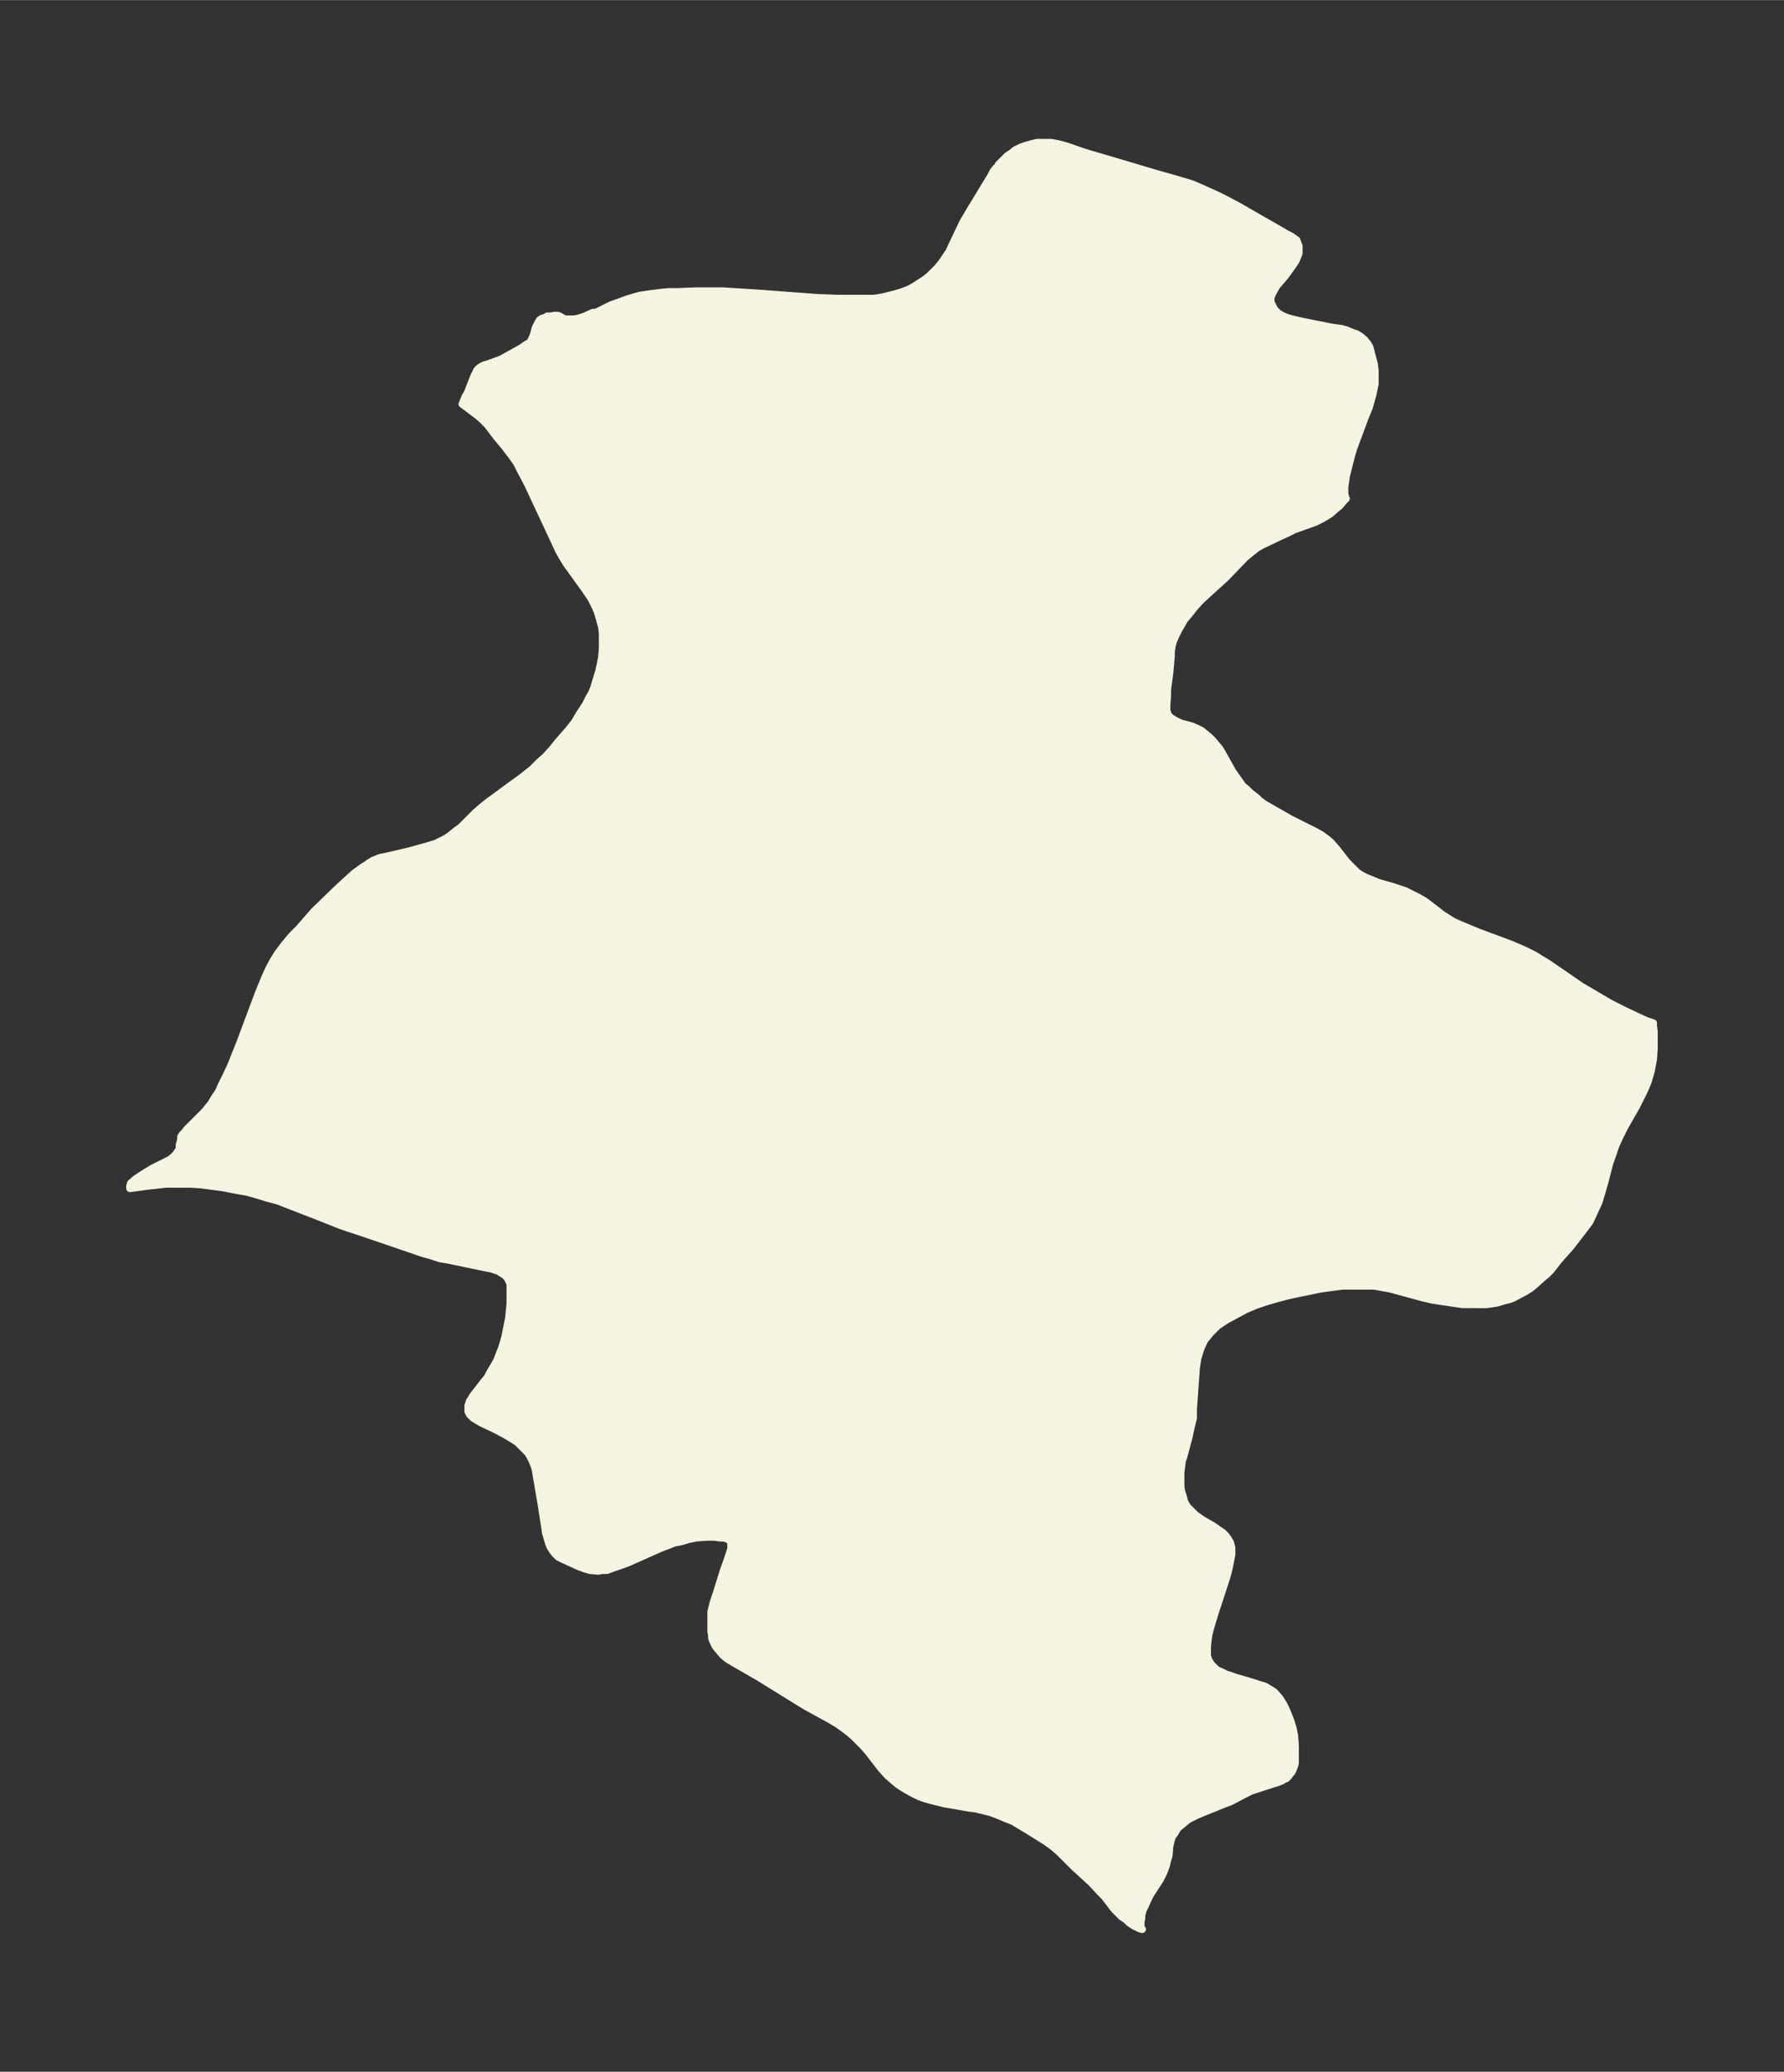 <svg xmlns="http://www.w3.org/2000/svg" xmlns:xlink="http://www.w3.org/1999/xlink" width="322.1" height="374" viewBox="0 0 241.6 280.5"><rect x="0" y="0" width="241.6" height="280.5" fill="#333333" stroke="none"/><defs><style>*{stroke-linejoin:round;stroke-linecap:butt}</style></defs><g id="figure_1"><path id="patch_1" fill="none" d="M0 280.5h241.6V0H0z"/><g id="axes_1"><g id="PatchCollection_1"><defs><path id="mc370ecc0a1" stroke="#f4f4e2" d="M182.3-213.2v.2l-.4.4-.4.5-.7.6-.7.6-1 .6-1 .5-2.8 1-.8.4-1.3.6-2.3 1.1-.7.4-.5.4-.5.4-.6.5-2.6 2.7-2.2 2-1.2 1.1-.9 1-.7.9-.6.7-.4.7-.4.7-.4.8-.3.7-.2.7-.1.7v.6l-.2 2.3-.3 2.2v.7l-.1 1.5v.7l.2.6.4.4.5.3.4.2.4.2 1.5.4.7.3.6.3.5.4.6.5.4.4.6.7.4.5.3.5 1.4 2.5.7 1 .7 1 .5.4.5.5.9.7.4.4.7.5 1.4.8 2.1 1.2 3.4 1.7.7.4.7.5.6.5.8.9 1.4 1.8.7.7.7.7.6.4.6.3 1 .4.7.3 1.8.5.9.3.9.3 1.2.6.6.3.7.4.7.5 1.8 1.4 1.1.7.5.3.9.4 1.2.5 1.2.5 2.7 1 1.6.6 1.2.5 1.1.5 1 .5.8.5 1 .6 3.5 2.4 1 .7 1.2.7 1.7 1 1.2.7 2 1 1.7.8 1.1.5.9.3v.4l.1.7v2.4l-.1 1.4-.3 1.6-.4 1.4-.5 1.2-.5 1-.6 1.2-1.6 2.8-.6 1.2-.6 1.3-.4 1.2-.4 1.1-.7 2.7-.4 1.4-.4 1.3-.6 1.3-.6 1.3-.6.8-1 1.3-1 1.3-1.6 1.8-1.1 1.4-.5.5-.6.5-1 .9-.6.5-.8.5-.4.2-1.1.6-.5.2-.8.2-1 .3-1.4.2H198l-2.7-.4-1.3-.2-1.3-.3-4.4-1.2-1.1-.2-1.1-.2h-4.3l-1.5.2-1.5.2-1.4.3-1.5.3-1.4.3-1.5.4-1.4.4-1.5.5-1.4.6-1.3.7-1.3.7-1.2.8-1 1-.8 1-.5 1.1-.4 1.3-.2 1.3-.1 1.4-.3 4.2v1.2l-.3 1.2-.3 1.4-.7 2.6-.2.6-.2 1.6v1.8l.1.7.2.6.2.8.4.7.6.6.5.5 1 .7 1.4.8.7.5.6.4.4.4.3.4.3.5.2.7v1l-.2 1-.2 1-.3 1.1-1.6 4.9-.3 1-.3 1-.2.8-.1.7-.1.9v1.3l.2.6.2.3.2.3.5.5.4.3.3.1.8.4.4.1.8.3 2.4.7.9.3.7.2.5.3.5.3.3.2.7.8.5.8.3.6.3.7.4 1 .3 1 .2 1 .1 1.3v2.4l-.1.4-.2.5-.2.4-.2.2-.2.3-.3.3-.3.1-.3.2-.5.2-2.2.7-1.5.5-.8.4-1.9 1-.8.3-3.2 1.3-.7.3-1 .5-.4.3-.6.5-.5.4-.4.7-.3.4-.2.5-.2.9-.1 1.2-.2.7-.2.8-.3.8-.5 1-1.3 2-.4.8-.3.7-.3.6-.2.7v.4l-.1.6v.7l.2.2h-.1l-.3-.1-.8-.4-.6-.4-.4-.4-.6-.4-.5-.5-.5-.5-1.3-1.7-.6-.6-1.2-1.3-2.3-2.1-2-2-.8-.7-.4-.3-.7-.5-.8-.5-1.6-1-1-.6-1-.6-1-.4-1.2-.5-.8-.3-.8-.2-1.2-.3-.8-.1-3.5-.6-.8-.2-1.2-.3-.7-.2-.8-.3-1-.5-1.2-.7-.6-.4-.6-.5-.8-.7-.9-1-1.7-2.2-.7-.8-.7-.7-.6-.6-.7-.6-.8-.6-.7-.5-1.2-.7-3.1-1.7-1.3-.8-5-3.1-3.3-1.9-1-.6-.6-.5-.6-.7-.4-.5-.3-.6-.2-.5v-.4l-.1-.5v-2.7l.3-1.2.4-1.2 1-3.2.4-1.1.5-1.5.1-.4v-.9l-.3-.2-.3-.2-.5-.1h-.4l-.7-.1h-1.2l-1.3.1-1 .2-1 .3-1 .2-1 .4-.8.3-4.5 2-1.4.5-.6.2-.8.3h-.6l-.6.1-1.1-.1-.7-.2-.8-.3-2.2-1-.6-.3-.4-.4-.4-.5-.3-.5-.2-.5-.2-.7-.2-.7-.1-.7-.5-3.2-.7-4.1-.1-.6-.2-.6-.2-.5-.3-.6-.3-.5-.4-.4-.5-.5-.5-.5-.6-.4-1-.6-1.3-.7-2.1-1-1-.6-.3-.3-.2-.2-.1-.2-.1-.2v-.8l.2-.6.2-.3.3-.5.4-.5 1-1.3.5-.6.3-.6.6-1 .4-.7.3-.8.4-1 .4-1.4.2-1 .3-1.5.2-2v-2.6l-.1-.3-.1-.2-.2-.4-.2-.2-.2-.2-.5-.3-.3-.2-.9-.3-1-.2-4.8-1-1.2-.2-1.2-.4-1.1-.3-8.2-2.8-3-1-3-1.2-4.4-1.7-1-.4-1.5-.4-1.3-.4-1.4-.4-1.7-.3-1.5-.3-1.5-.2-1.5-.2-1.5-.1h-3.3l-2.7.3-2.2.3v-.3l.1-.4.7-.6.9-.6 1.3-.8.6-.3 1.4-.7.4-.2.5-.4.3-.3.2-.3.2-.3.1-.2v-.5l.2-.7v-.4l.2-.3.3-.3.3-.4 2-2 .5-.5.3-.4.5-.6.4-.7.6-.9.4-.9.6-1.2.7-1.5 1.2-3L35-146l.9-2.2.6-1.3.6-1.1.5-.8.9-1.2 1-1.2 1-1 2-2.3 3.3-3.2 1.1-1 1.1-1 1.1-.8.5-.3.4-.3.5-.3 1-.4 1-.2 3-.7 2.5-.7 1-.3.8-.4.6-.3.7-.5.6-.5.7-.5 2-2 .8-.7 1-.8.7-.5 2.3-1.7 1.4-1 1.5-1.2 1-1 .8-.7.9-1 .8-1 1.4-1.6.8-1 .7-1.2.4-.6.4-.6.5-1 .3-.5.3-.7.3-1 .4-1.3.2-.9.2-1 .1-1.3v-2l-.1-.8-.3-1.1-.3-1-.3-.7-.5-1-.8-1.2-1.8-2.5-.8-1.1-.6-1-.4-.7-.6-1.3-2.9-6.2-.7-1.5-1-1.9-.5-1-.7-1-1-1.3-1-1.2L66-223l-.8-.8-.6-.5-2-1.5.4-1 .3-.5.9-2.3.2-.4.2-.4.3-.3.3-.2.4-.2.4-.1 1.1-.4.8-.3 2.7-1.5.7-.5.4-.2.2-.3.2-.4.2-.5.2-.8.2-.4.2-.4.2-.3.3-.2.4-.1.3-.2h.4l.6-.1h.4l.3.1.5.3.3.1h1.1l.6-.1.9-.3 1.1-.5h.4l2-1 1.4-.5.8-.3 1-.3.7-.2 1.3-.2 1.6-.2 1-.1h1.2l2.5-.1h3.7l4.8.3 8 .6 2.7.1h5l1.2-.2.4-.1 1.2-.3 1-.3 1-.4.7-.4.6-.4.8-.5.6-.5.5-.5.5-.5.5-.6.3-.4.4-.6.4-.6 1.9-4 1-1.7 2.8-4.6.3-.6.4-.5h.2l.1-.4.4-.4.4-.4.4-.4.6-.4.5-.4.8-.4.6-.2.7-.2.8-.2h2l1 .2 1.1.3 2.3.8 1 .3 3.4 1 4.7 1.4 3.5 1 2 .6 1.4.6 2 .9 1.4.7 1.5.8 2.6 1.5 2.8 1.6 1.2.7.6.3.4.3.3.2.1.3.2.5v1l-.2.5-.2.5-.4.6-.5.7-.5.7-1.2 1.4-.4.7-.3.6-.1.3v.6l.2.4.3.6.5.5.7.4.5.2.7.2 1.3.3 4 .8 1.4.2.7.2.7.3.6.2.5.3.6.5.4.5.3.5.2.8.4 1.5.1.9v1.8l-.3 1.4-.5 1.8-.5 1.2-1.6 4.3-.3 1-.3 1.2-.4 1.6-.2 1.4v1.1l.1.2v.1h.1"/></defs><g clip-path="url(#p7877416317)"><use xlink:href="#mc370ecc0a1" y="280.5" fill="#f4f4e2" stroke="#f4f4e2"/></g></g></g></g><defs><clipPath id="p7877416317"><path d="M7.2 7.2h227.2v266.1H7.2z"/></clipPath></defs></svg>